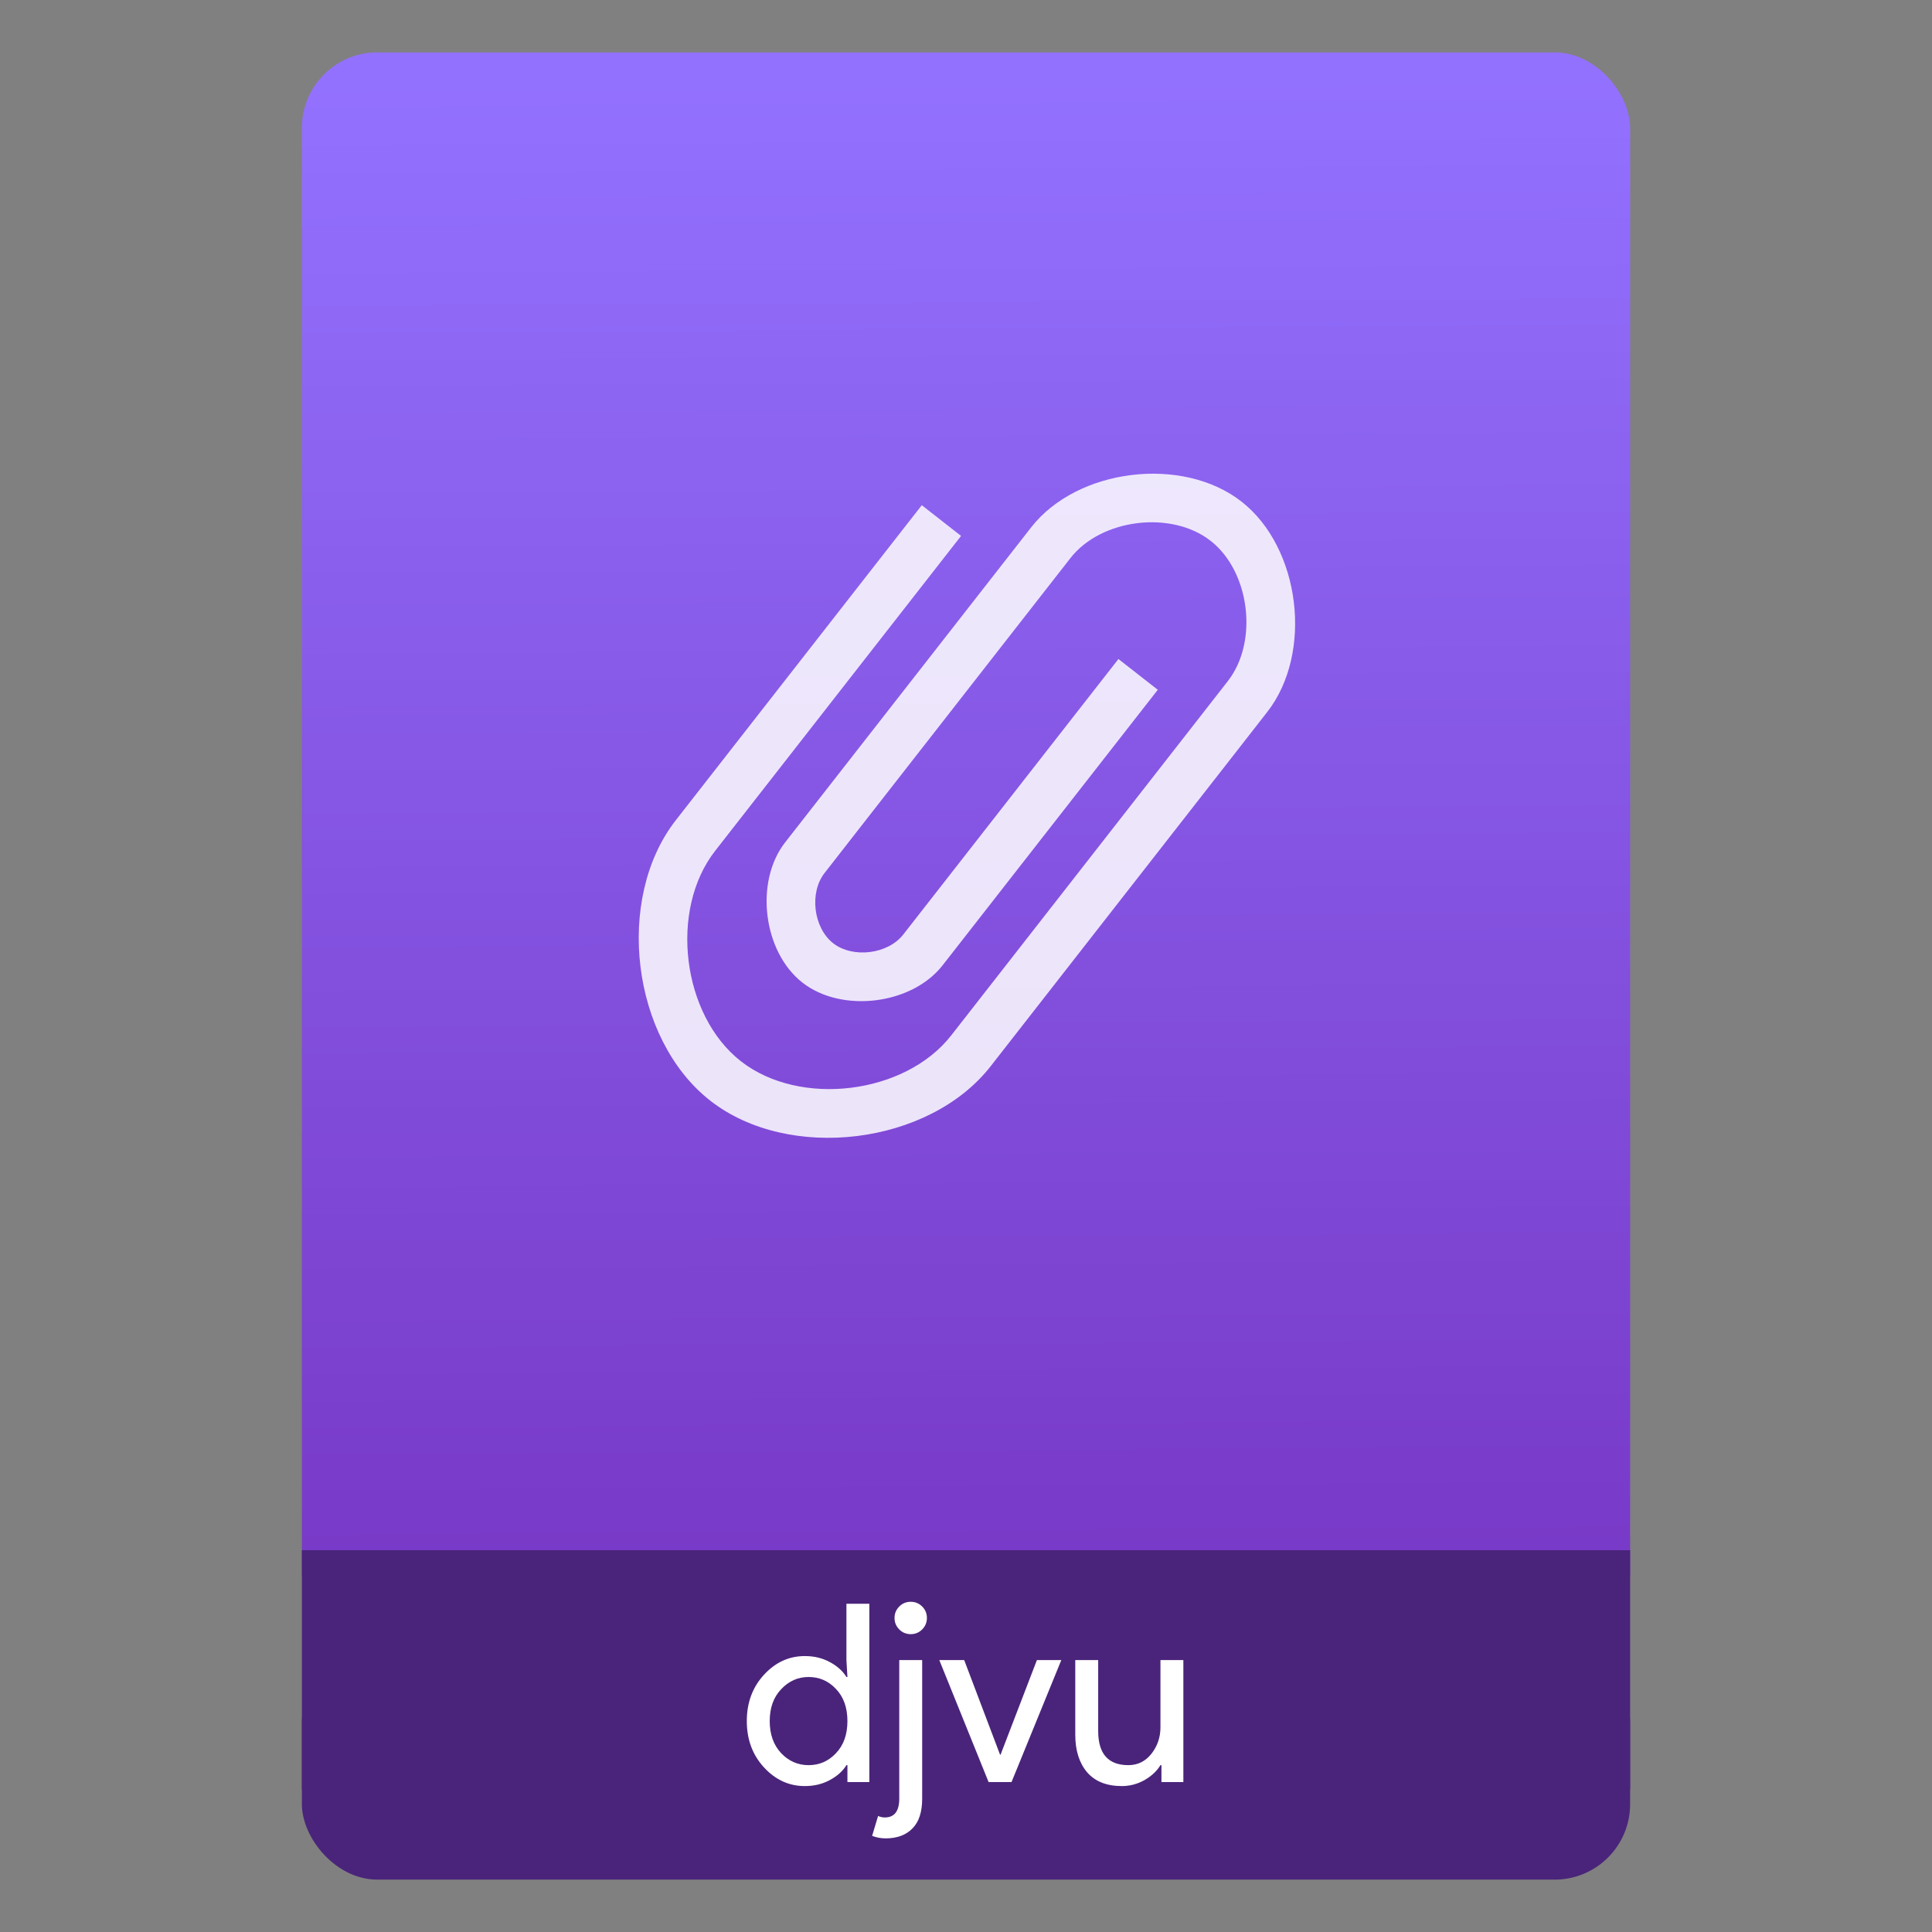 <?xml version="1.0" encoding="UTF-8" standalone="no"?>
<svg
   xmlns:sketch="http://www.bohemiancoding.com/sketch/ns"
   xmlns:osb="http://www.openswatchbook.org/uri/2009/osb"
   xmlns:dc="http://purl.org/dc/elements/1.1/"
   xmlns:cc="http://creativecommons.org/ns#"
   xmlns:rdf="http://www.w3.org/1999/02/22-rdf-syntax-ns#"
   xmlns:svg="http://www.w3.org/2000/svg"
   xmlns="http://www.w3.org/2000/svg"
   xmlns:xlink="http://www.w3.org/1999/xlink"
   xmlns:sodipodi="http://sodipodi.sourceforge.net/DTD/sodipodi-0.dtd"
   xmlns:inkscape="http://www.inkscape.org/namespaces/inkscape"
   width="64"
   viewBox="0 0 64 64"
   height="64"
   id="svg2"
   version="1.1"
   inkscape:version="0.91 r13725"
   sodipodi:docname="image-vnd.djvu.mime.svg"
   inkscape:export-filename="E:\Usuarios\David\Desktop\android.png"
   inkscape:export-xdpi="90"
   inkscape:export-ydpi="90">
  <rect x="0" y="0" width="64" height="64" fill="#808080" stroke="none"/>
  <defs
     id="defs12">
    <linearGradient
       osb:paint="gradient"
       id="linearGradient4207">
      <stop
         id="stop3371"
         offset="0"
         style="stop-color:#3498db;stop-opacity:1;" />
      <stop
         id="stop3373"
         offset="1"
         style="stop-color:#3498db;stop-opacity:0;" />
    </linearGradient>
    <linearGradient
       inkscape:collect="always"
       xlink:href="#linearGradient5316"
       id="linearGradient4182"
       x1="-74.929"
       y1="52.199"
       x2="-75.26"
       y2="2.356"
       gradientUnits="userSpaceOnUse"
       gradientTransform="matrix(1.075,0,0,1.029,56.689,-0.015)" />
    <linearGradient
       id="linearGradient5316">
      <stop
         style="stop-color:#7737c5;stop-opacity:1"
         offset="0"
         id="stop5318" />
      <stop
         style="stop-color:#9371ff;stop-opacity:1"
         offset="1"
         id="stop5320" />
    </linearGradient>
  </defs>
  <sodipodi:namedview
     pagecolor="#747474"
     bordercolor="#666666"
     borderopacity="1"
     objecttolerance="10"
     gridtolerance="10"
     guidetolerance="10"
     inkscape:pageopacity="1"
     inkscape:pageshadow="2"
     inkscape:window-width="1366"
     inkscape:window-height="635"
     id="namedview10"
     showgrid="false"
     inkscape:zoom="3.7276098"
     inkscape:cx="73.8908"
     inkscape:cy="44.370264"
     inkscape:window-x="0"
     inkscape:window-y="36"
     inkscape:window-maximized="1"
     inkscape:current-layer="g4186"
     inkscape:snap-bbox="true"
     inkscape:bbox-nodes="true"
     inkscape:object-nodes="true"
     borderlayer="false"
     showguides="false"
     inkscape:snap-nodes="true"
     inkscape:object-paths="false"
     inkscape:showpageshadow="false"
     showborder="true">
    <inkscape:grid
       type="xygrid"
       id="grid4160"
       visible="true" />
    <sodipodi:guide
       position="28.889,63.405"
       orientation="0,35.2"
       id="guide6108" />
    <sodipodi:guide
       position="54,55.68"
       orientation="51.2,0"
       id="guide6112" />
    <sodipodi:guide
       position="58.528,62"
       orientation="0,1"
       id="guide6114"
       inkscape:label=""
       inkscape:color="rgb(0,0,255)" />
    <sodipodi:guide
       position="10,4"
       orientation="-56,0"
       id="guide6116" />
    <sodipodi:guide
       position="11,4"
       orientation="-2.8421709e-014,0"
       id="guide6118" />
    <sodipodi:guide
       position="12,62"
       orientation="0,35.2"
       id="guide6120" />
    <sodipodi:guide
       position="12,62"
       orientation="0,35.2"
       id="guide6138" />
    <sodipodi:guide
       position="55,3"
       orientation="0,-40"
       id="guide6156" />
    <sodipodi:guide
       position="53,4.397"
       orientation="-56,0"
       id="guide6158" />
    <sodipodi:guide
       position="43,48"
       orientation="22,0"
       id="guide4240" />
    <sodipodi:guide
       position="43,26"
       orientation="0,-22"
       id="guide4242" />
    <sodipodi:guide
       position="21,26"
       orientation="-22,0"
       id="guide4244" />
  </sodipodi:namedview>
  <g
     id="g4186"
     transform="translate(56.392,-0.177)">
    <g
       id="g4239"
       transform="translate(0,0.266)">
      <rect
         style="opacity:1;fill:#4a247a;fill-opacity:1;stroke:none;stroke-width:0.185;stroke-linecap:round;stroke-linejoin:round;stroke-miterlimit:4;stroke-dasharray:none;stroke-dashoffset:0;stroke-opacity:1"
         id="rect4162"
         width="44"
         height="7.699"
         x="-46.392"
         y="54.477"
         ry="2.5" />
      <rect
         style="opacity:1;fill:url(#linearGradient4182);fill-opacity:1.0;stroke:none;stroke-width:0.3;stroke-linecap:round;stroke-linejoin:round;stroke-miterlimit:4;stroke-dasharray:none;stroke-dashoffset:0;stroke-opacity:1"
         id="rect4174"
         width="44"
         height="52.832"
         x="-46.392"
         y="1.646"
         ry="2.5" />
      <rect
         style="opacity:1;fill:#4a247a;fill-opacity:1;stroke:none;stroke-width:0.185;stroke-linecap:round;stroke-linejoin:round;stroke-miterlimit:4;stroke-dasharray:none;stroke-dashoffset:0;stroke-opacity:1"
         id="rect4184"
         width="44"
         height="7.912"
         x="-46.392"
         y="51.264"
         ry="0" />
    </g>
    <g
       inkscape:transform-center-y="-9.4924686"
       inkscape:transform-center-x="5.4653607"
       inkscape:label="Capa 1"
       id="layer1-4"
       transform="translate(-509.707,-515.647)">
      <g
         id="layer1-3-65"
         inkscape:label="Capa 1"
         transform="translate(0.42,0.035)" />
    </g>
    <g
       transform="matrix(1.833,0,0,1.833,-38.936,-1887.487)"
       id="layer1"
       inkscape:label="Capa 1"
       style="fill:#ffffff;fill-opacity:0.85">
      <g
         inkscape:label="Capa 1"
         id="layer1-4-0"
         transform="matrix(0.75,0,0,0.75,-307.662,645.093)"
         style="fill:#ffffff;fill-opacity:0.85">
        <g
           transform="translate(392.571,-514.564)"
           id="layer1-7"
           inkscape:label="Capa 1"
           style="fill:#ffffff;fill-opacity:0.85" />
        <g
           inkscape:label="Capa 1"
           id="layer1-05"
           transform="matrix(1.33,0,0,1.33,-111.629,-175.329)"
           style="fill:#ffffff;fill-opacity:0.85">
          <g
             transform="translate(392.571,-514.564)"
             id="layer1-7-4"
             inkscape:label="Capa 1"
             style="fill:#ffffff;fill-opacity:0.85" />
          <g
             style="fill:#ffffff;fill-opacity:0.85"
             id="g4240-7"
             transform="translate(341.797,500.252)">
            <g
               style="fill:#ffffff;fill-opacity:0.85"
               inkscape:transform-center-y="-9.4924686"
               inkscape:transform-center-x="5.4653607"
               inkscape:label="Capa 1"
               id="layer1-1"
               transform="translate(-392.988,-511.278)">
              <g
                 id="layer1-3"
                 inkscape:label="Capa 1"
                 transform="translate(0.42,0.035)"
                 style="fill:#ffffff;fill-opacity:0.85;stroke:#1f2a47;stroke-opacity:1">
                <g
                   style="fill:#ffffff;fill-opacity:0.85"
                   transform="translate(515.46,513.08)"
                   id="g4186-6">
                  <g
                     style="fill:#ffffff;fill-opacity:0.85"
                     transform="translate(-46.755,0.403)"
                     id="g4186-3">
                    <g
                       style="fill:#ffffff;fill-opacity:0.85"
                       inkscape:transform-center-y="-9.4924686"
                       inkscape:transform-center-x="5.4653607"
                       inkscape:label="Capa 1"
                       id="layer1-38"
                       transform="translate(-400.925,-509.181)">
                      <g
                         style="fill:#ffffff;fill-opacity:0.85"
                         transform="translate(-47.017,-3.174)"
                         id="layer1-01"
                         inkscape:label="Capa 1"
                         inkscape:transform-center-x="5.4653607"
                         inkscape:transform-center-y="-9.4924686">
                        <g
                           style="fill:#ffffff;fill-opacity:0.85"
                           transform="translate(0.42,0.035)"
                           inkscape:label="Capa 1"
                           id="layer1-3-3">
                          <g
                             style="fill:#ffffff;fill-opacity:0.85"
                             transform="translate(-37.074,0.97)"
                             id="layer1-7-8"
                             inkscape:label="Capa 1">
                            <g
                               style="fill:#ffffff;fill-opacity:0.85"
                               transform="matrix(1.526,0,0,1.526,376.317,-1040.126)"
                               id="g4231-5" />
                          </g>
                        </g>
                      </g>
                    </g>
                  </g>
                  <g
                     style="fill:#ffffff;fill-opacity:0.85"
                     inkscape:label="Capa 1"
                     id="layer1-2"
                     transform="matrix(1.081,0,0,1.081,-72.593,-1099.014)">
                    <g
                       transform="matrix(0.905,0,0,0.905,-365.917,562.06)"
                       id="layer1-0"
                       inkscape:label="Capa 1"
                       style="fill:#ffffff;fill-opacity:0.85;stroke:#4f96d1;stroke-opacity:1" />
                    <g
                       style="fill:#ffffff;fill-opacity:0.85"
                       transform="translate(-401.012,510.634)"
                       id="layer1-00"
                       inkscape:label="Capa 1">
                      <g
                         style="fill:#ffffff;fill-opacity:0.85"
                         transform="translate(5.056,-5.251)"
                         id="layer1-4-3"
                         inkscape:label="Capa 1">
                        <g
                           transform="translate(-11.317,5.882)"
                           id="layer1-9"
                           inkscape:label="Capa 1"
                           style="fill:#ffffff;fill-opacity:0.85;stroke:#000000;stroke-opacity:0.8">
                          <g
                             transform="matrix(0.786,0,0,0.784,93.326,112.355)"
                             id="g4187"
                             style="fill:#ffffff;fill-opacity:0.85;stroke:none;stroke-opacity:1">
                            <path
                               style="fill:#ffffff;fill-opacity:0.85;stroke:none;stroke-width:0.071;stroke-opacity:1"
                               sketch:type="MSShapeGroup"
                               id="Documents"
                               d="m 408.996,530.996 -5.244,6.733 c -0.983,1.262 -0.708,3.511 0.55,4.497 1.259,0.986 3.5,0.71 4.484,-0.552 l 5.244,-6.733 0.655,-0.842 c 0.656,-0.842 0.472,-2.341 -0.367,-2.998 -0.839,-0.658 -2.334,-0.473 -2.989,0.368 l -0.656,0.842 -3.933,5.05 -0.655,0.842 c -0.328,0.421 -0.236,1.17 0.183,1.499 0.419,0.329 1.167,0.237 1.495,-0.184 l 4.589,-5.891 0.839,0.658 -4.589,5.891 c -0.656,0.842 -2.15,1.026 -2.989,0.368 -0.839,-0.658 -1.023,-2.157 -0.367,-2.998 l 0.656,-0.842 4.589,-5.891 c 0.983,-1.262 3.225,-1.538 4.484,-0.552 1.259,0.986 1.534,3.235 0.551,4.497 l -0.655,0.842 -5.244,6.733 c -1.311,1.683 -4.3,2.051 -5.978,0.736 -1.678,-1.315 -2.045,-4.313 -0.734,-5.997 l 5.244,-6.733 0.839,0.658 0,0 z"
                               inkscape:connector-curvature="0" />
                          </g>
                        </g>
                      </g>
                    </g>
                  </g>
                </g>
              </g>
            </g>
          </g>
        </g>
      </g>
    </g>
    <g
       style="font-style:normal;font-weight:normal;font-size:25px;line-height:125%;font-family:sans-serif;letter-spacing:0px;word-spacing:0px;fill:#ffffff;fill-opacity:1;stroke:none;stroke-width:1px;stroke-linecap:butt;stroke-linejoin:miter;stroke-opacity:1"
       id="text4339"
       transform="matrix(0.33,0,0,0.33,-1.694,44.23)">
      <path
         d="m -84.96,45.797 q -2.375,0 -4.1,-1.875 -1.725,-1.875 -1.725,-4.65 0,-2.775 1.725,-4.65 1.725,-1.875 4.1,-1.875 1.4,0 2.5,0.6 1.125,0.6 1.675,1.5 l 0.1,0 -0.1,-1.7 0,-5.65 2.3,0 0,17.9 -2.2,0 0,-1.7 -0.1,0 q -0.55,0.9 -1.675,1.5 -1.1,0.6 -2.5,0.6 z m 0.375,-2.1 q 1.625,0 2.75,-1.2 1.15,-1.2 1.15,-3.225 0,-2.025 -1.15,-3.225 -1.125,-1.2 -2.75,-1.2 -1.6,0 -2.75,1.225 -1.15,1.2 -1.15,3.2 0,2 1.15,3.225 1.15,1.2 2.75,1.2 z"
         style="font-style:normal;font-variant:normal;font-weight:normal;font-stretch:normal;font-family:'Product Sans';-inkscape-font-specification:'Product Sans';fill:#ffffff;fill-opacity:1"
         id="path4344"
         inkscape:connector-curvature="0" />
      <path
         d="m -73.181,30.072 q -0.475,0.475 -1.15,0.475 -0.675,0 -1.15,-0.475 -0.475,-0.475 -0.475,-1.15 0,-0.675 0.475,-1.15 0.475,-0.475 1.15,-0.475 0.675,0 1.15,0.475 0.475,0.475 0.475,1.15 0,0.675 -0.475,1.15 z m -3.675,20.975 q -0.675,0 -1.35,-0.25 l 0.6,-2 q 0.325,0.15 0.675,0.15 1.45,0 1.45,-1.9 l 0,-13.9 2.3,0 0,13.9 q 0,2.025 -0.975,3 -0.975,1 -2.7,1 z"
         style="font-style:normal;font-variant:normal;font-weight:normal;font-stretch:normal;font-family:'Product Sans';-inkscape-font-specification:'Product Sans';fill:#ffffff;fill-opacity:1"
         id="path4346"
         inkscape:connector-curvature="0" />
      <path
         d="m -66.513,45.397 -4.95,-12.25 2.5,0 3.6,9.5 0.05,0 3.65,-9.5 2.45,0 -5,12.25 -2.3,0 z"
         style="font-style:normal;font-variant:normal;font-weight:normal;font-stretch:normal;font-family:'Product Sans';-inkscape-font-specification:'Product Sans';fill:#ffffff;fill-opacity:1"
         id="path4348"
         inkscape:connector-curvature="0" />
      <path
         d="m -46.962,45.397 -2.2,0 0,-1.7 -0.1,0 q -0.525,0.875 -1.6,1.5 -1.075,0.6 -2.275,0.6 -2.3,0 -3.5,-1.4 -1.175,-1.4 -1.175,-3.75 l 0,-7.5 2.3,0 0,7.125 q 0,3.425 3.025,3.425 1.425,0 2.325,-1.15 0.9,-1.15 0.9,-2.65 l 0,-6.75 2.3,0 0,12.25 z"
         style="font-style:normal;font-variant:normal;font-weight:normal;font-stretch:normal;font-family:'Product Sans';-inkscape-font-specification:'Product Sans';fill:#ffffff;fill-opacity:1"
         id="path4350"
         inkscape:connector-curvature="0" />
    </g>
  </g>
</svg>
